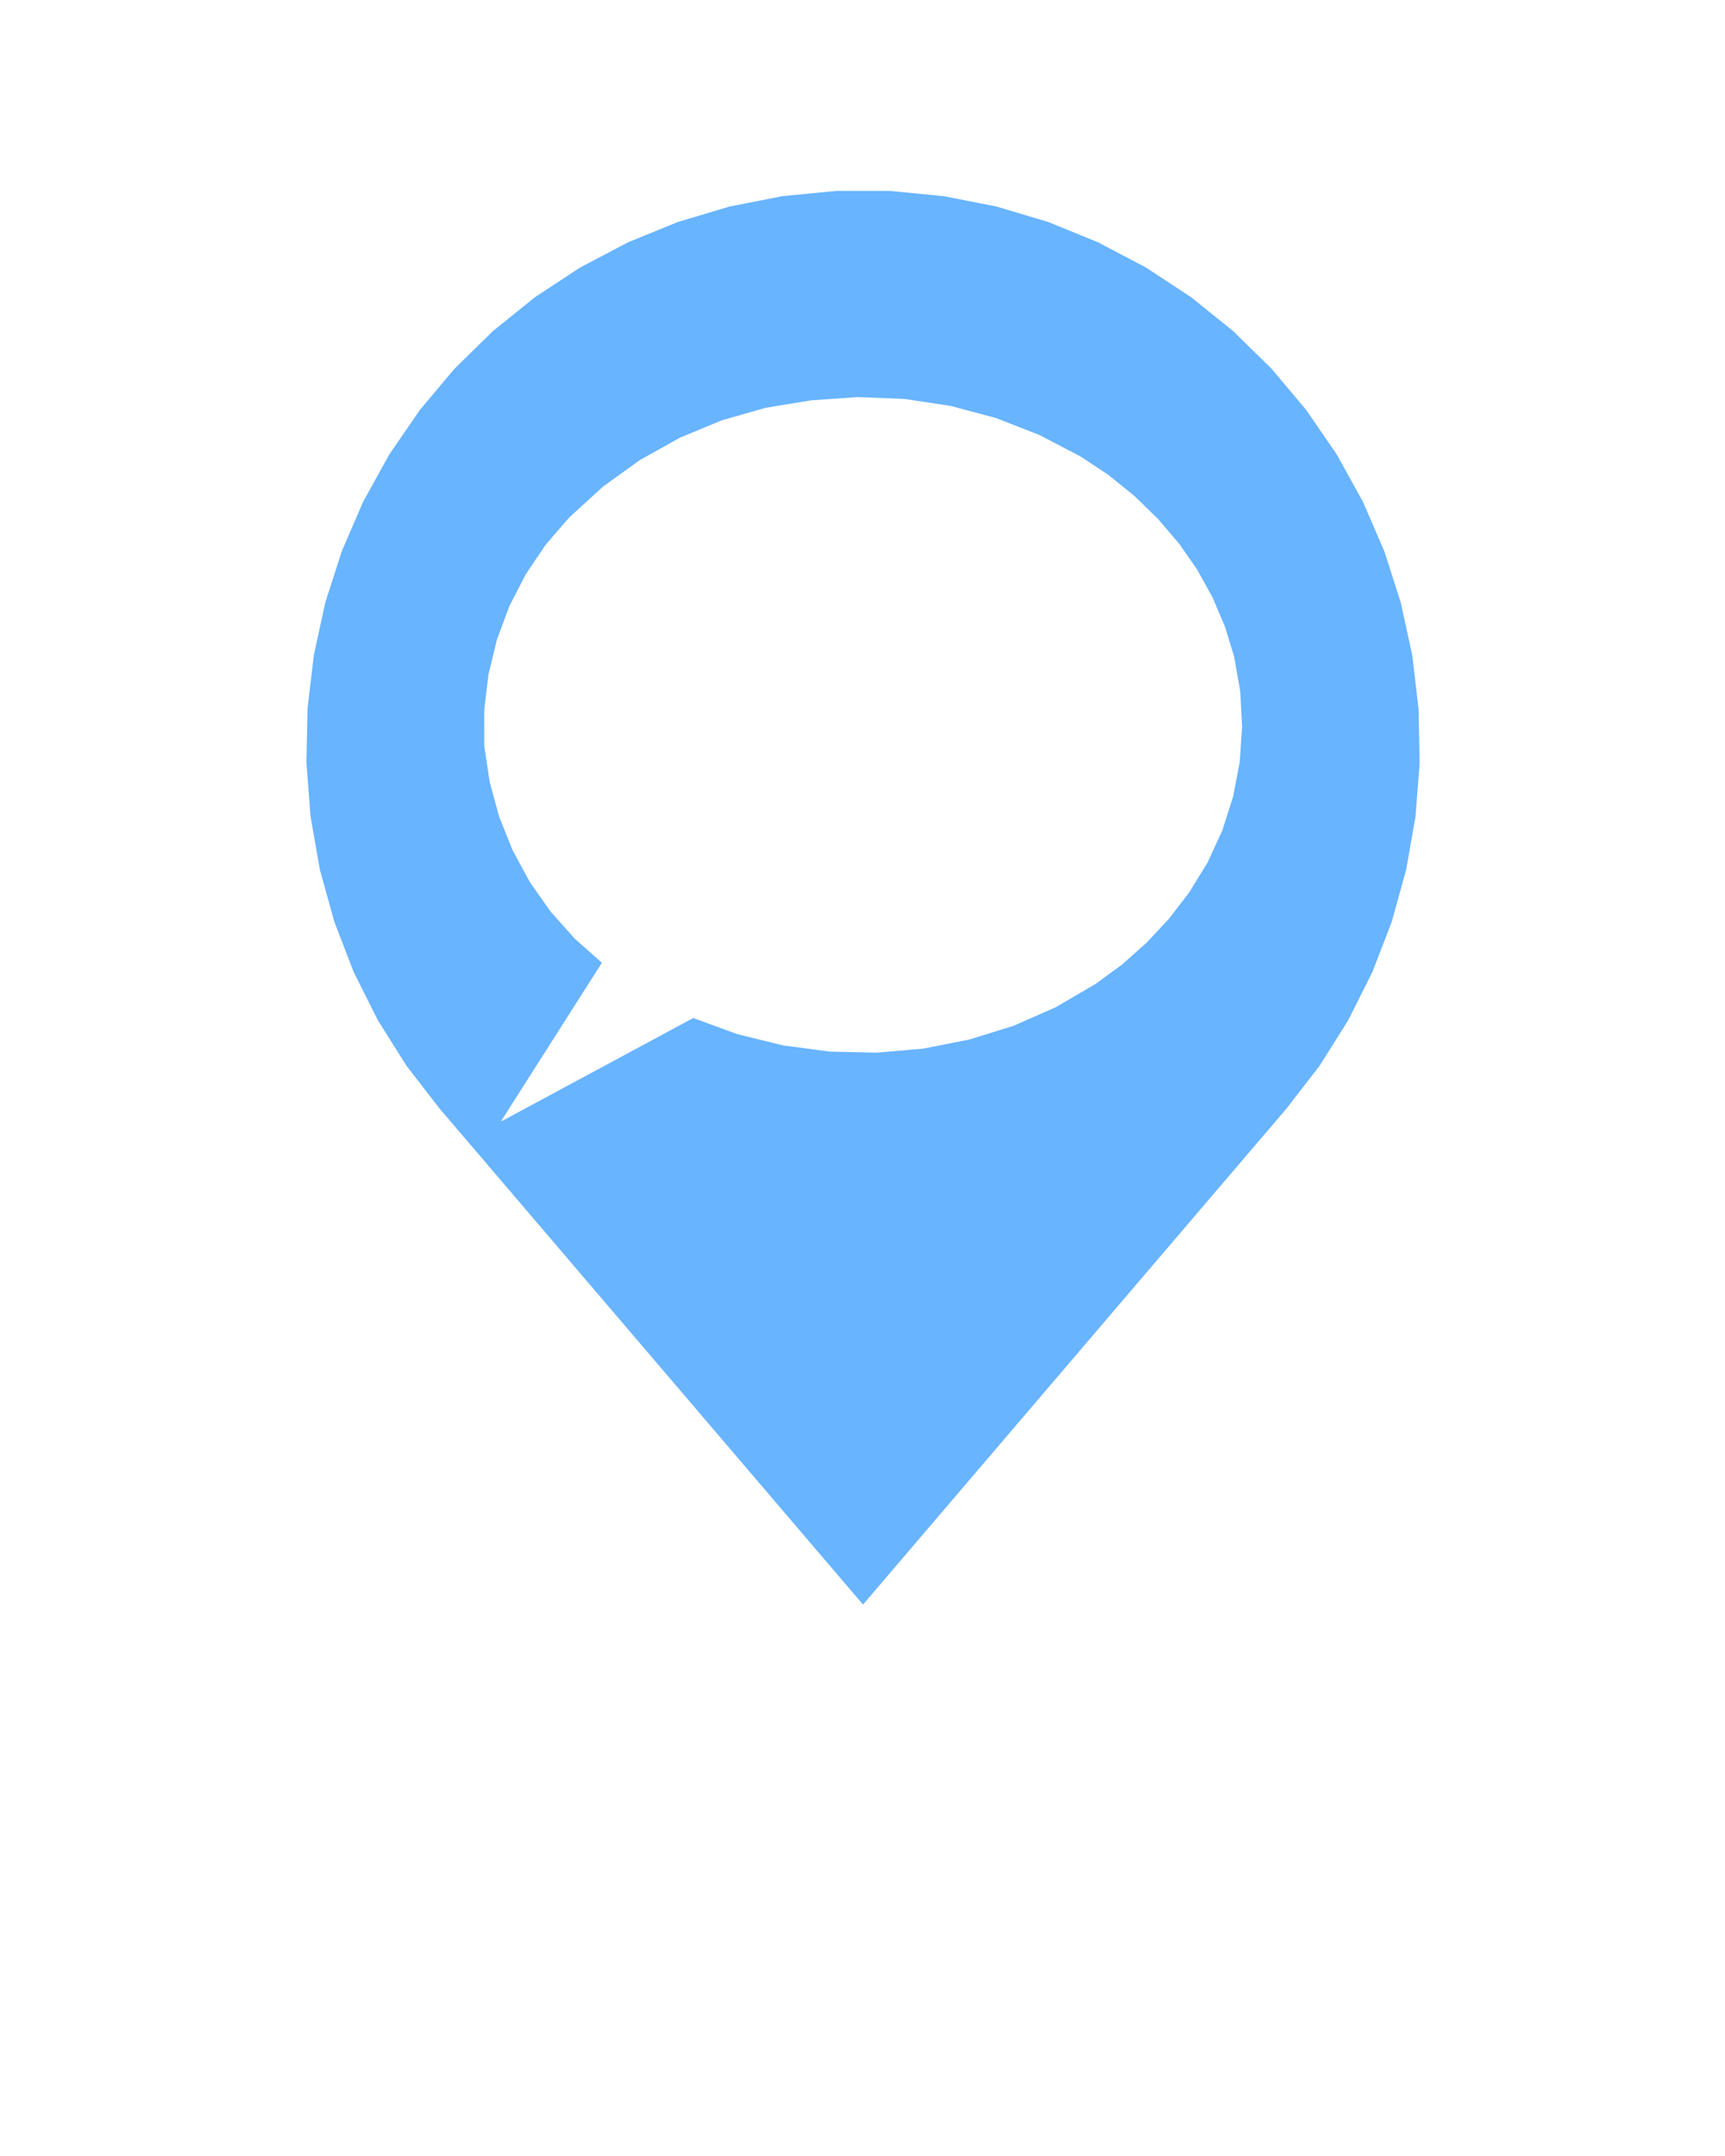 <svg fill="#68B4FF" xmlns="http://www.w3.org/2000/svg" xmlns:xlink="http://www.w3.org/1999/xlink" version="1.1" x="0px" y="0px" viewBox="0 0 100 125" enable-background="new 0 0 100 100" xml:space="preserve"><path fill-rule="evenodd" clip-rule="evenodd" d="M34.893,55.818l-5.863,9.213l11.157-6.008l2.56,0.936l2.646,0.651  l2.701,0.359l2.725,0.062l2.715-0.235l2.673-0.529l2.548-0.792l2.441-1.075l2.303-1.346l1.538-1.125l1.425-1.265l1.3-1.393  l1.163-1.51l1.076-1.748l0.857-1.866l0.625-1.955l0.385-2.016l0.139-2.049l-0.11-2.05l-0.356-2.022l-0.537-1.744l-0.714-1.678  l-0.882-1.597l-1.041-1.498l-1.245-1.46l-1.375-1.338l-1.493-1.205l-1.599-1.061l-2.402-1.256l-2.525-0.984l-2.619-0.699  l-2.679-0.406l-2.708-0.108l-2.704,0.191l-2.615,0.427l-2.548,0.726l-2.447,1.016l-2.313,1.292l-2.149,1.55l-1.955,1.788  l-1.355,1.569l-1.16,1.72l-0.948,1.845l-0.723,1.944l-0.488,2.015l-0.245,2.06l0.001,2.074l0.311,2.077l0.55,2.027l0.781,1.95  l1,1.846l1.208,1.719l1.398,1.567L34.893,55.818 M25.479,64.268l-1.913-2.474l-1.664-2.647l-1.401-2.796l-1.123-2.918l-0.835-3.014  l-0.54-3.08l-0.24-3.118l0.064-3.126l0.365-3.105l0.664-3.055l0.957-2.977l1.24-2.87l1.513-2.737l1.77-2.578l2.011-2.394  l2.234-2.189l2.435-1.962l2.613-1.718l2.767-1.456l2.895-1.182l2.995-0.896l3.069-0.603l3.112-0.303h3.127l3.112,0.303l3.069,0.603  l2.995,0.896l2.895,1.182l2.766,1.456l2.614,1.718l2.435,1.962l2.234,2.189l2.011,2.394l1.77,2.578l1.513,2.737l1.24,2.87  l0.957,2.977l0.664,3.055l0.365,3.105l0.064,3.126l-0.24,3.118l-0.54,3.08l-0.835,3.014l-1.123,2.918l-1.401,2.796l-1.664,2.647  l-1.913,2.474L50.03,93.03L25.479,64.268"/></svg>